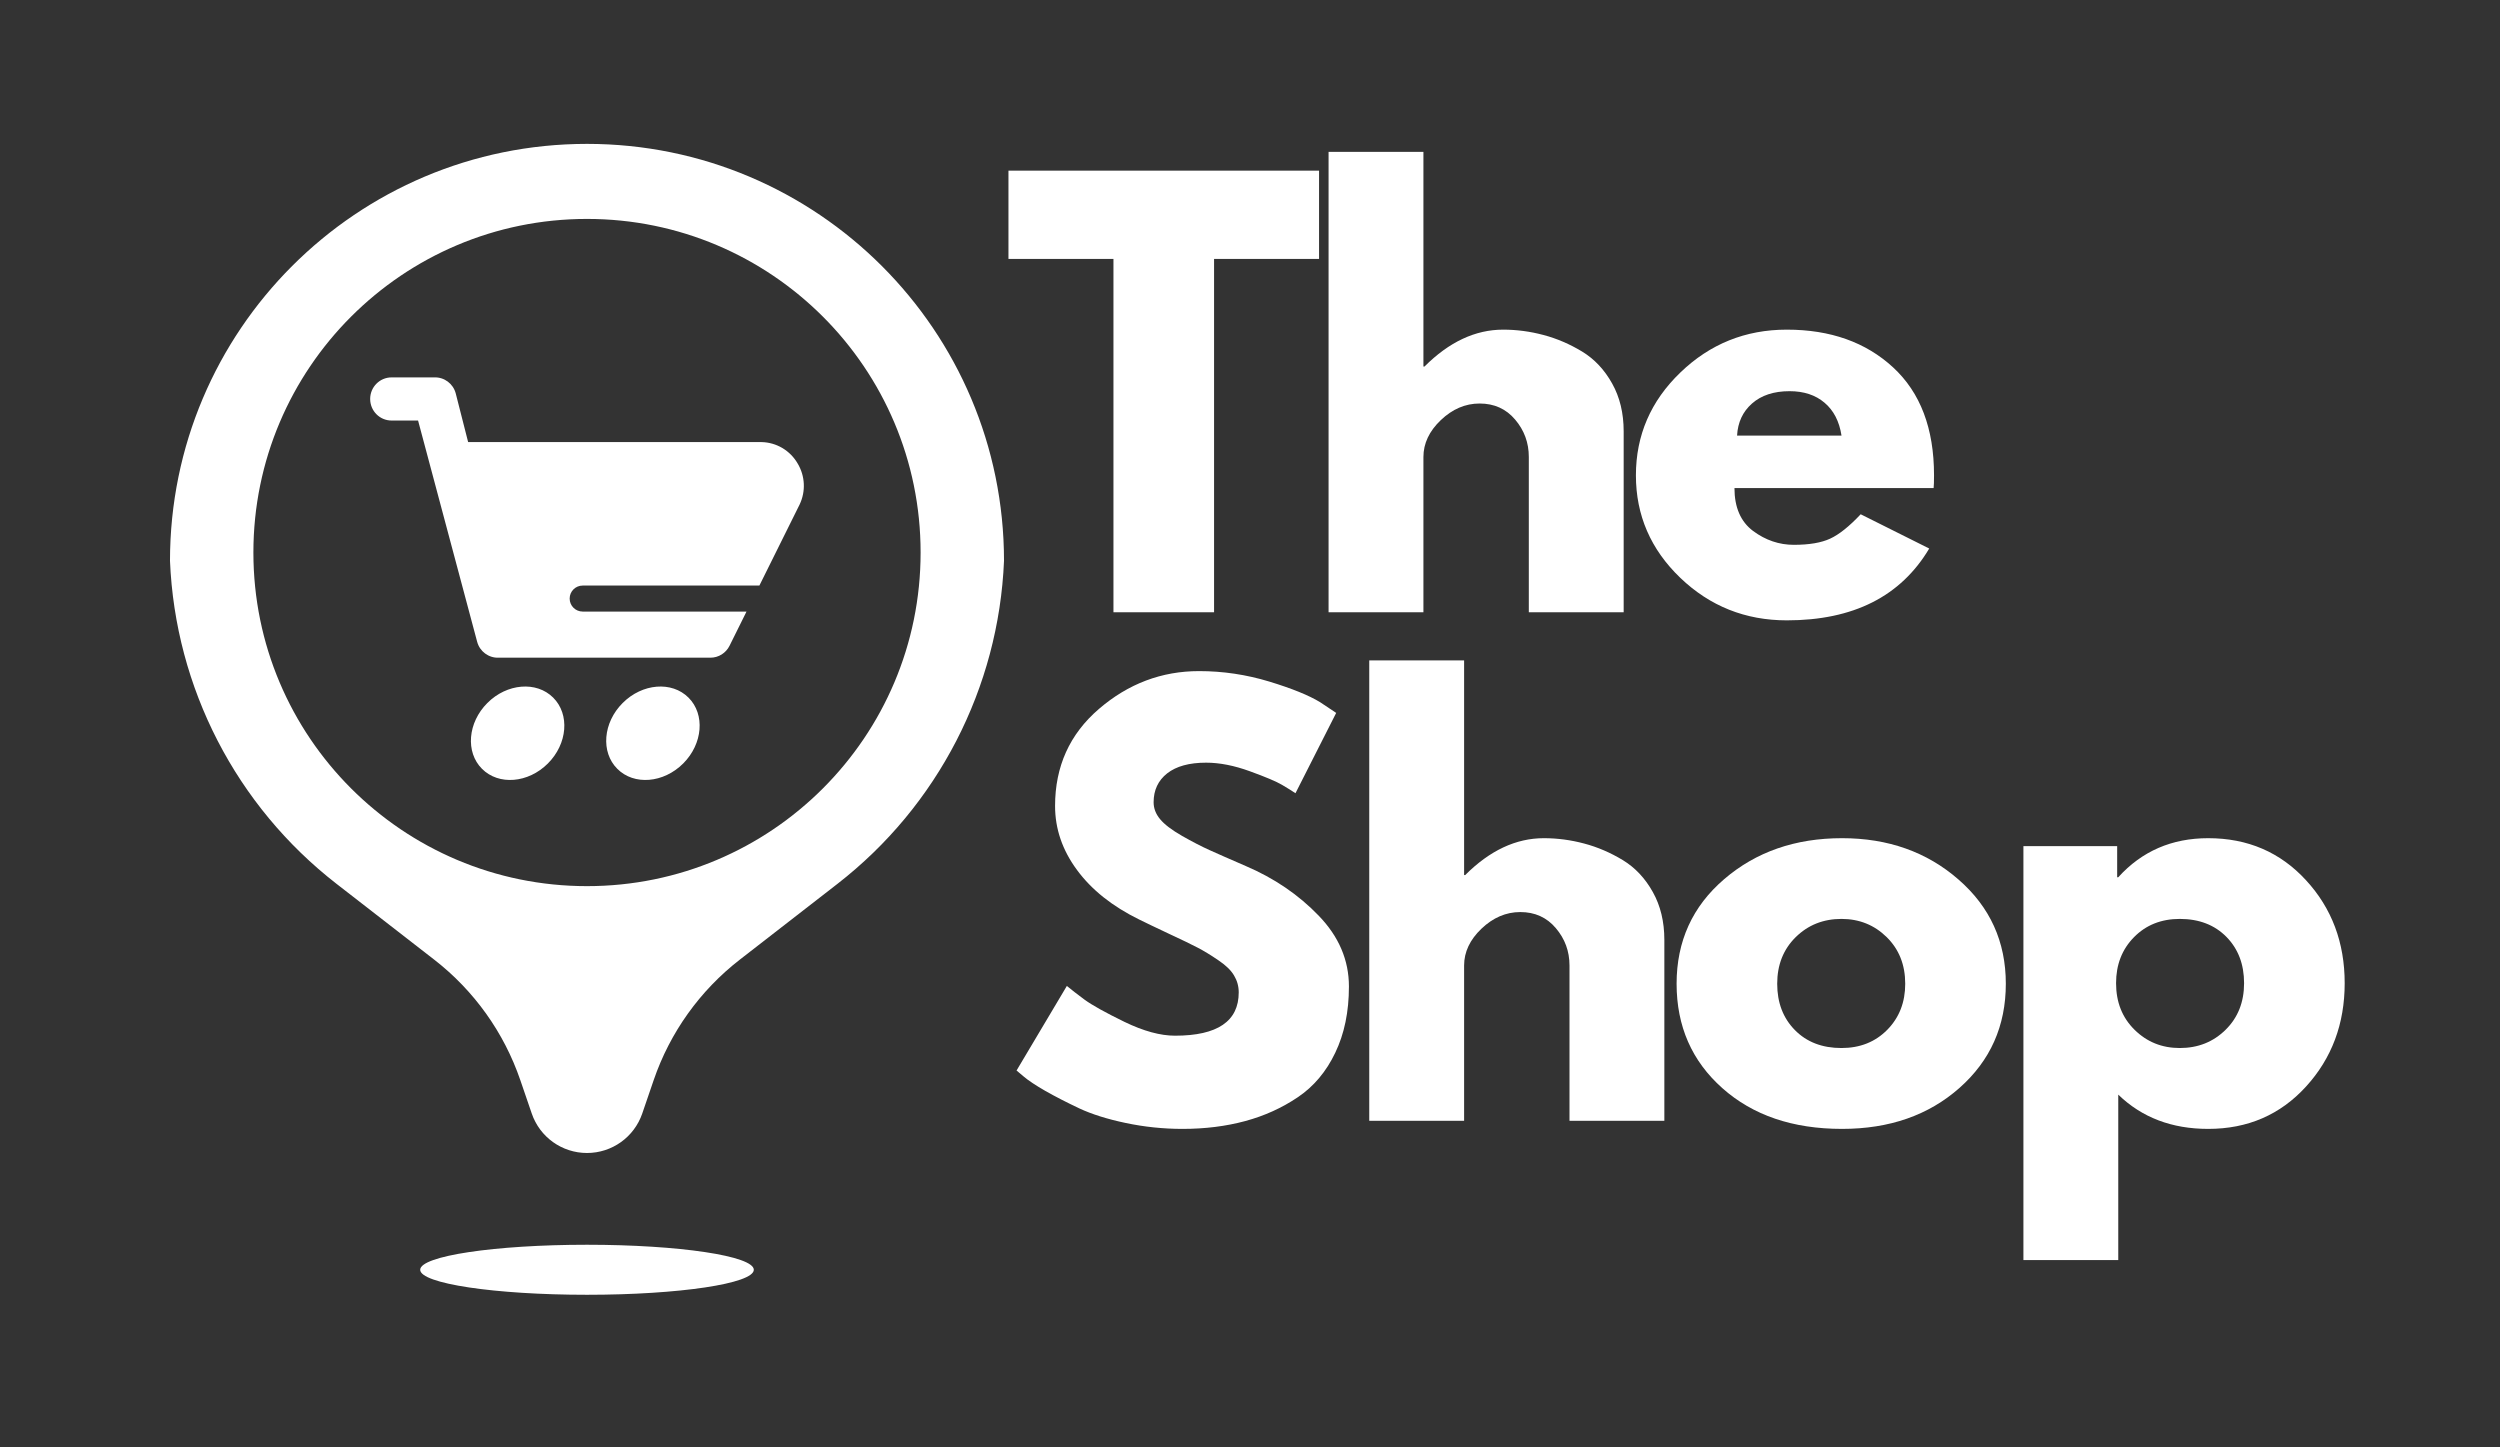 <svg xmlns="http://www.w3.org/2000/svg" xmlns:xlink="http://www.w3.org/1999/xlink" width="380" zoomAndPan="magnify" viewBox="0 0 285 165" height="220" preserveAspectRatio="xMidYMid meet" version="1.0"><rect x="0" y="0" width="285" height="165" fill="#333333" stroke="none"/><defs><g/><clipPath id="2272516e9c"><path d="M 19.359 16.402 L 114.781 16.402 L 114.781 147.605 L 19.359 147.605 Z M 19.359 16.402 " clip-rule="nonzero"/></clipPath></defs><g clip-path="url(#2272516e9c)"><path fill="#FFFFFF" d="M 59.312 123.125 C 57.449 117.695 54.043 112.93 49.512 109.41 L 38.371 100.762 C 26.93 91.879 19.98 78.41 19.379 63.938 C 19.379 37.684 40.664 16.402 66.918 16.402 C 93.172 16.402 114.457 37.684 114.457 63.938 C 113.852 78.41 106.906 91.879 95.465 100.762 L 84.324 109.41 C 79.793 112.93 76.383 117.695 74.523 123.125 L 73.215 126.945 C 72.289 129.637 69.762 131.441 66.918 131.441 C 64.074 131.441 61.543 129.637 60.621 126.945 Z M 66.918 147.605 C 56.414 147.605 47.902 146.328 47.902 144.754 C 47.902 143.18 56.414 141.902 66.918 141.902 C 77.418 141.902 85.934 143.18 85.934 144.754 C 85.934 146.328 77.418 147.605 66.918 147.605 Z M 66.918 101.02 C 87.922 101.02 104.949 83.992 104.949 62.988 C 104.949 41.984 87.922 24.957 66.918 24.957 C 45.914 24.957 28.887 41.984 28.887 62.988 C 28.887 83.992 45.914 101.02 66.918 101.02 Z M 86.57 66.754 L 66.426 66.754 C 65.605 66.754 64.941 67.418 64.941 68.238 C 64.941 69.055 65.605 69.719 66.426 69.719 L 85.102 69.719 L 83.164 73.625 C 82.75 74.453 81.91 74.977 80.992 74.977 L 56.832 74.977 C 55.699 75.016 54.688 74.262 54.395 73.16 L 47.66 47.941 L 44.637 47.941 C 43.289 47.941 42.199 46.84 42.199 45.48 C 42.199 44.125 43.289 43.023 44.637 43.023 L 49.516 43.023 C 50.648 42.984 51.66 43.738 51.953 44.844 L 53.367 50.398 L 86.797 50.398 C 88.512 50.426 90.086 51.359 90.941 52.855 C 91.785 54.27 91.867 56.012 91.164 57.5 Z M 54.949 87.648 C 53.047 85.746 53.32 82.383 55.559 80.141 C 57.801 77.898 61.164 77.629 63.066 79.531 C 64.973 81.438 64.699 84.797 62.457 87.039 C 60.215 89.281 56.855 89.555 54.949 87.648 Z M 70.375 87.648 C 68.469 85.746 68.742 82.383 70.984 80.141 C 73.227 77.898 76.586 77.629 78.492 79.531 C 80.398 81.438 80.125 84.797 77.883 87.039 C 75.641 89.281 72.277 89.555 70.375 87.648 Z M 70.375 87.648 " fill-opacity="1" fill-rule="nonzero"/></g><g fill="#FFFFFF" fill-opacity="1"><g transform="translate(114.481, 69.798)"><g><path d="M 0.484 -40.281 L 0.484 -50.344 L 35.891 -50.344 L 35.891 -40.281 L 23.922 -40.281 L 23.922 0 L 12.453 0 L 12.453 -40.281 Z M 0.484 -40.281 "/></g></g></g><g fill="#FFFFFF" fill-opacity="1"><g transform="translate(147.801, 69.798)"><g><path d="M 3.656 0 L 3.656 -52.484 L 14.469 -52.484 L 14.469 -28.016 L 14.594 -28.016 C 17.395 -30.816 20.383 -32.219 23.562 -32.219 C 25.102 -32.219 26.633 -32.016 28.156 -31.609 C 29.688 -31.203 31.156 -30.57 32.562 -29.719 C 33.969 -28.863 35.109 -27.648 35.984 -26.078 C 36.859 -24.516 37.297 -22.695 37.297 -20.625 L 37.297 0 L 26.484 0 L 26.484 -17.703 C 26.484 -19.328 25.961 -20.75 24.922 -21.969 C 23.891 -23.188 22.539 -23.797 20.875 -23.797 C 19.25 -23.797 17.773 -23.164 16.453 -21.906 C 15.129 -20.645 14.469 -19.242 14.469 -17.703 L 14.469 0 Z M 3.656 0 "/></g></g></g><g fill="#FFFFFF" fill-opacity="1"><g transform="translate(185.088, 69.798)"><g><path d="M 35.344 -14.156 L 12.641 -14.156 C 12.641 -11.957 13.348 -10.328 14.766 -9.266 C 16.191 -8.211 17.738 -7.688 19.406 -7.688 C 21.156 -7.688 22.535 -7.922 23.547 -8.391 C 24.566 -8.859 25.727 -9.785 27.031 -11.172 L 34.844 -7.266 C 31.594 -1.805 26.18 0.922 18.609 0.922 C 13.891 0.922 9.844 -0.691 6.469 -3.922 C 3.094 -7.16 1.406 -11.055 1.406 -15.609 C 1.406 -20.172 3.094 -24.078 6.469 -27.328 C 9.844 -30.586 13.891 -32.219 18.609 -32.219 C 23.578 -32.219 27.613 -30.785 30.719 -27.922 C 33.832 -25.055 35.391 -20.957 35.391 -15.625 C 35.391 -14.895 35.375 -14.406 35.344 -14.156 Z M 12.938 -20.141 L 24.844 -20.141 C 24.594 -21.766 23.945 -23.016 22.906 -23.891 C 21.875 -24.766 20.547 -25.203 18.922 -25.203 C 17.129 -25.203 15.703 -24.734 14.641 -23.797 C 13.586 -22.867 13.02 -21.648 12.938 -20.141 Z M 12.938 -20.141 "/></g></g></g><g fill="#FFFFFF" fill-opacity="1"><g transform="translate(114.481, 127.772)"><g><path d="M 22.219 -51.266 C 24.938 -51.266 27.598 -50.867 30.203 -50.078 C 32.805 -49.285 34.742 -48.5 36.016 -47.719 L 37.844 -46.5 L 33.203 -37.344 C 32.836 -37.594 32.328 -37.91 31.672 -38.297 C 31.023 -38.68 29.805 -39.195 28.016 -39.844 C 26.223 -40.5 24.555 -40.828 23.016 -40.828 C 21.098 -40.828 19.617 -40.422 18.578 -39.609 C 17.547 -38.797 17.031 -37.695 17.031 -36.312 C 17.031 -35.625 17.273 -34.984 17.766 -34.391 C 18.254 -33.797 19.086 -33.16 20.266 -32.484 C 21.441 -31.816 22.477 -31.281 23.375 -30.875 C 24.27 -30.469 25.656 -29.859 27.531 -29.047 C 30.781 -27.66 33.551 -25.773 35.844 -23.391 C 38.145 -21.016 39.297 -18.32 39.297 -15.312 C 39.297 -12.426 38.773 -9.906 37.734 -7.75 C 36.703 -5.594 35.281 -3.906 33.469 -2.688 C 31.664 -1.469 29.664 -0.562 27.469 0.031 C 25.27 0.625 22.891 0.922 20.328 0.922 C 18.129 0.922 15.973 0.695 13.859 0.25 C 11.742 -0.195 9.973 -0.754 8.547 -1.422 C 7.117 -2.098 5.832 -2.758 4.688 -3.406 C 3.551 -4.062 2.723 -4.613 2.203 -5.062 L 1.406 -5.734 L 7.141 -15.375 C 7.629 -14.969 8.301 -14.445 9.156 -13.812 C 10.008 -13.188 11.523 -12.344 13.703 -11.281 C 15.879 -10.227 17.801 -9.703 19.469 -9.703 C 24.312 -9.703 26.734 -11.348 26.734 -14.641 C 26.734 -15.336 26.555 -15.977 26.203 -16.562 C 25.859 -17.156 25.25 -17.742 24.375 -18.328 C 23.5 -18.922 22.727 -19.391 22.062 -19.734 C 21.395 -20.086 20.297 -20.617 18.766 -21.328 C 17.242 -22.047 16.113 -22.586 15.375 -22.953 C 12.32 -24.453 9.961 -26.332 8.297 -28.594 C 6.629 -30.852 5.797 -33.285 5.797 -35.891 C 5.797 -40.398 7.461 -44.086 10.797 -46.953 C 14.141 -49.828 17.945 -51.266 22.219 -51.266 Z M 22.219 -51.266 "/></g></g></g><g fill="#FFFFFF" fill-opacity="1"><g transform="translate(152.439, 127.772)"><g><path d="M 3.656 0 L 3.656 -52.484 L 14.469 -52.484 L 14.469 -28.016 L 14.594 -28.016 C 17.395 -30.816 20.383 -32.219 23.562 -32.219 C 25.102 -32.219 26.633 -32.016 28.156 -31.609 C 29.688 -31.203 31.156 -30.57 32.562 -29.719 C 33.969 -28.863 35.109 -27.648 35.984 -26.078 C 36.859 -24.516 37.297 -22.695 37.297 -20.625 L 37.297 0 L 26.484 0 L 26.484 -17.703 C 26.484 -19.328 25.961 -20.75 24.922 -21.969 C 23.891 -23.188 22.539 -23.797 20.875 -23.797 C 19.25 -23.797 17.773 -23.164 16.453 -21.906 C 15.129 -20.645 14.469 -19.242 14.469 -17.703 L 14.469 0 Z M 3.656 0 "/></g></g></g><g fill="#FFFFFF" fill-opacity="1"><g transform="translate(189.726, 127.772)"><g><path d="M 6.625 -3.719 C 3.145 -6.812 1.406 -10.781 1.406 -15.625 C 1.406 -20.469 3.211 -24.441 6.828 -27.547 C 10.453 -30.66 14.93 -32.219 20.266 -32.219 C 25.516 -32.219 29.938 -30.648 33.531 -27.516 C 37.133 -24.391 38.938 -20.426 38.938 -15.625 C 38.938 -10.82 37.176 -6.863 33.656 -3.75 C 30.133 -0.633 25.672 0.922 20.266 0.922 C 14.648 0.922 10.102 -0.625 6.625 -3.719 Z M 14.984 -20.938 C 13.578 -19.551 12.875 -17.781 12.875 -15.625 C 12.875 -13.469 13.547 -11.707 14.891 -10.344 C 16.234 -8.977 18.004 -8.297 20.203 -8.297 C 22.316 -8.297 24.055 -8.988 25.422 -10.375 C 26.785 -11.758 27.469 -13.508 27.469 -15.625 C 27.469 -17.781 26.766 -19.551 25.359 -20.938 C 23.953 -22.32 22.234 -23.016 20.203 -23.016 C 18.129 -23.016 16.391 -22.32 14.984 -20.938 Z M 14.984 -20.938 "/></g></g></g><g fill="#FFFFFF" fill-opacity="1"><g transform="translate(227.013, 127.772)"><g><path d="M 35.875 -27.422 C 38.812 -24.234 40.281 -20.32 40.281 -15.688 C 40.281 -11.051 38.812 -7.125 35.875 -3.906 C 32.945 -0.688 29.227 0.922 24.719 0.922 C 20.57 0.922 17.156 -0.379 14.469 -2.984 L 14.469 15.875 L 3.656 15.875 L 3.656 -31.312 L 14.344 -31.312 L 14.344 -27.766 L 14.469 -27.766 C 17.156 -30.734 20.57 -32.219 24.719 -32.219 C 29.227 -32.219 32.945 -30.617 35.875 -27.422 Z M 26.703 -10.375 C 28.109 -11.758 28.812 -13.531 28.812 -15.688 C 28.812 -17.844 28.141 -19.602 26.797 -20.969 C 25.453 -22.332 23.68 -23.016 21.484 -23.016 C 19.367 -23.016 17.629 -22.32 16.266 -20.938 C 14.898 -19.551 14.219 -17.801 14.219 -15.688 C 14.219 -13.531 14.922 -11.758 16.328 -10.375 C 17.734 -8.988 19.453 -8.297 21.484 -8.297 C 23.555 -8.297 25.297 -8.988 26.703 -10.375 Z M 26.703 -10.375 "/></g></g></g></svg>